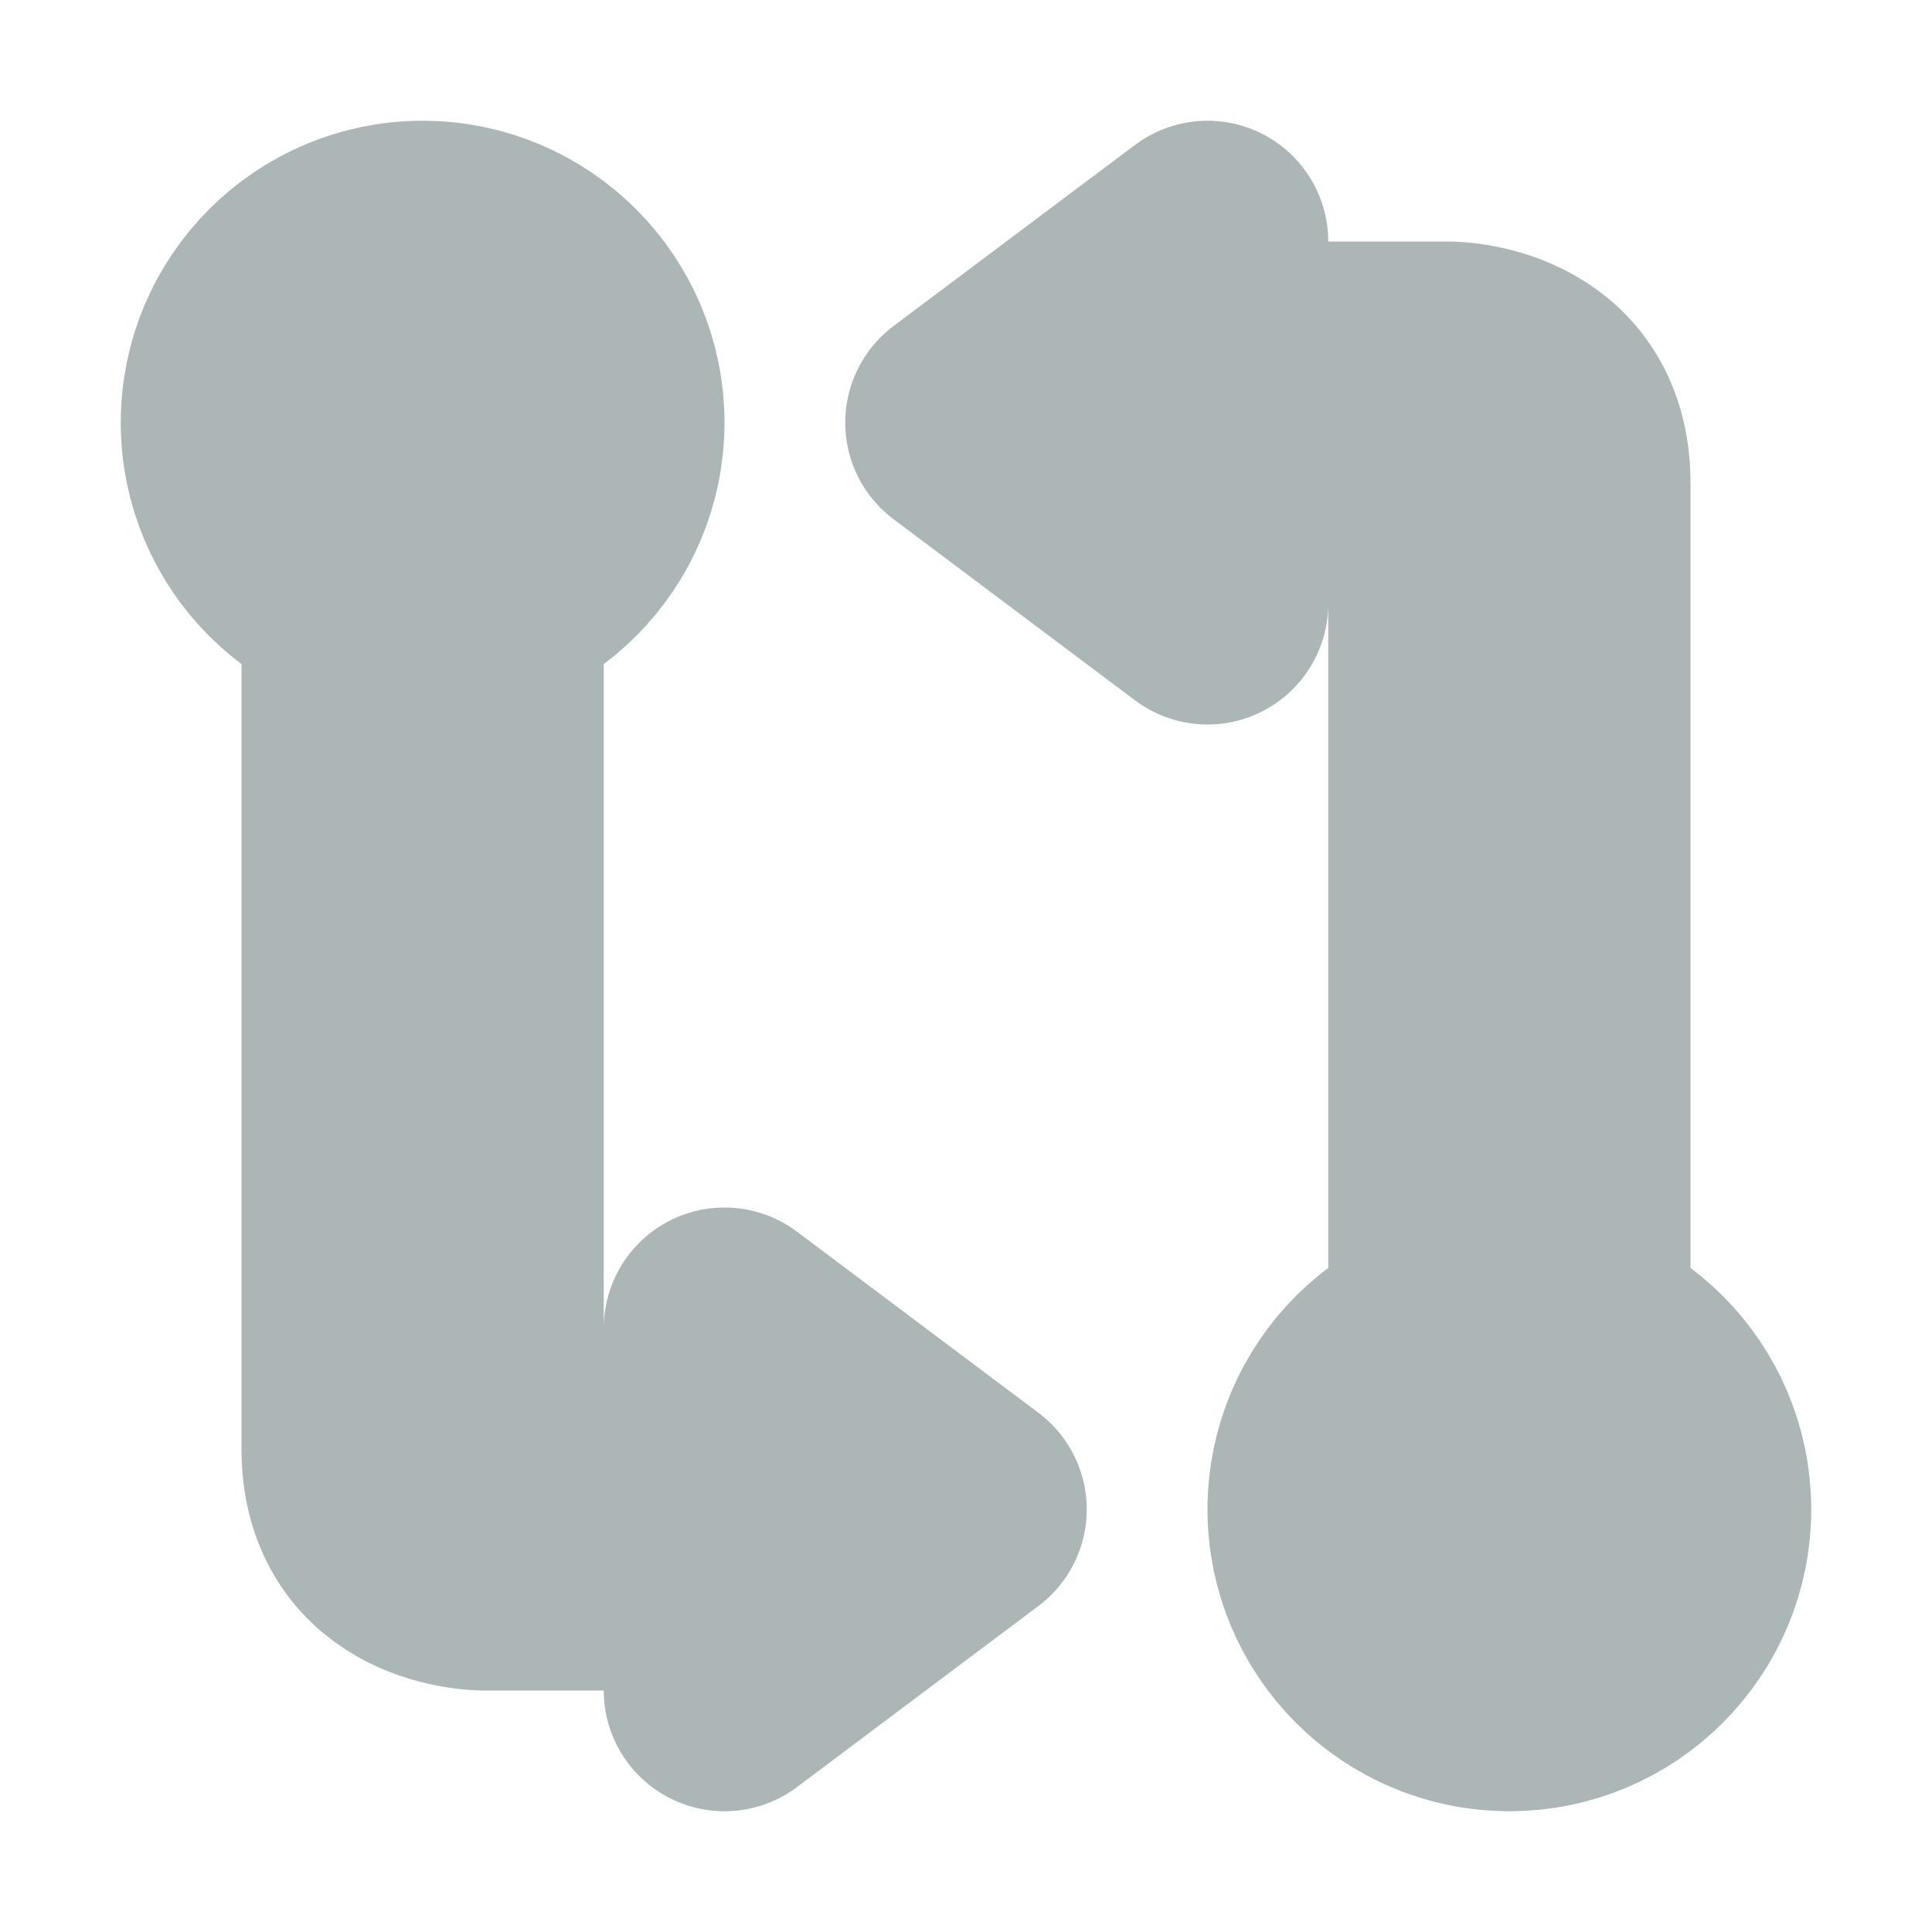 <svg xmlns="http://www.w3.org/2000/svg" width="16" height="16" version="1.1">
 <defs>
  <style id="current-color-scheme" type="text/css">
   .ColorScheme-Text { color:#adb6b7; } .ColorScheme-Highlight { color:#4285f4; } .ColorScheme-NeutralText { color:#ff9800; } .ColorScheme-PositiveText { color:#4caf50; } .ColorScheme-NegativeText { color:#f44336; }
  </style>
 </defs>
 <path style="fill:currentColor;stroke:currentColor;stroke-width:2;stroke-linejoin:round" class="ColorScheme-Text" d="M 5,3.5 C 5,4.328 4.328,5 3.5,5 2.672,5 2,4.328 2,3.5 2,2.672 2.672,2 3.5,2 4.328,2 5,2.672 5,3.5 Z M 6,11 V 14 L 8,12.5 Z M 4,5 H 3 V 12 C 3,13 4,13 4,13 H 6 V 12 H 4 Z M 11,12.5 C 11,11.672 11.672,11 12.5,11 13.328,11 14,11.672 14,12.5 14,13.328 13.328,14 12.5,14 11.672,14 11,13.328 11,12.5 Z M 10,5 V 2 L 8,3.5 Z M 12,11 H 13 V 4 C 13,3 12,3 12,3 H 10 V 4 H 12 Z"/>
</svg>
